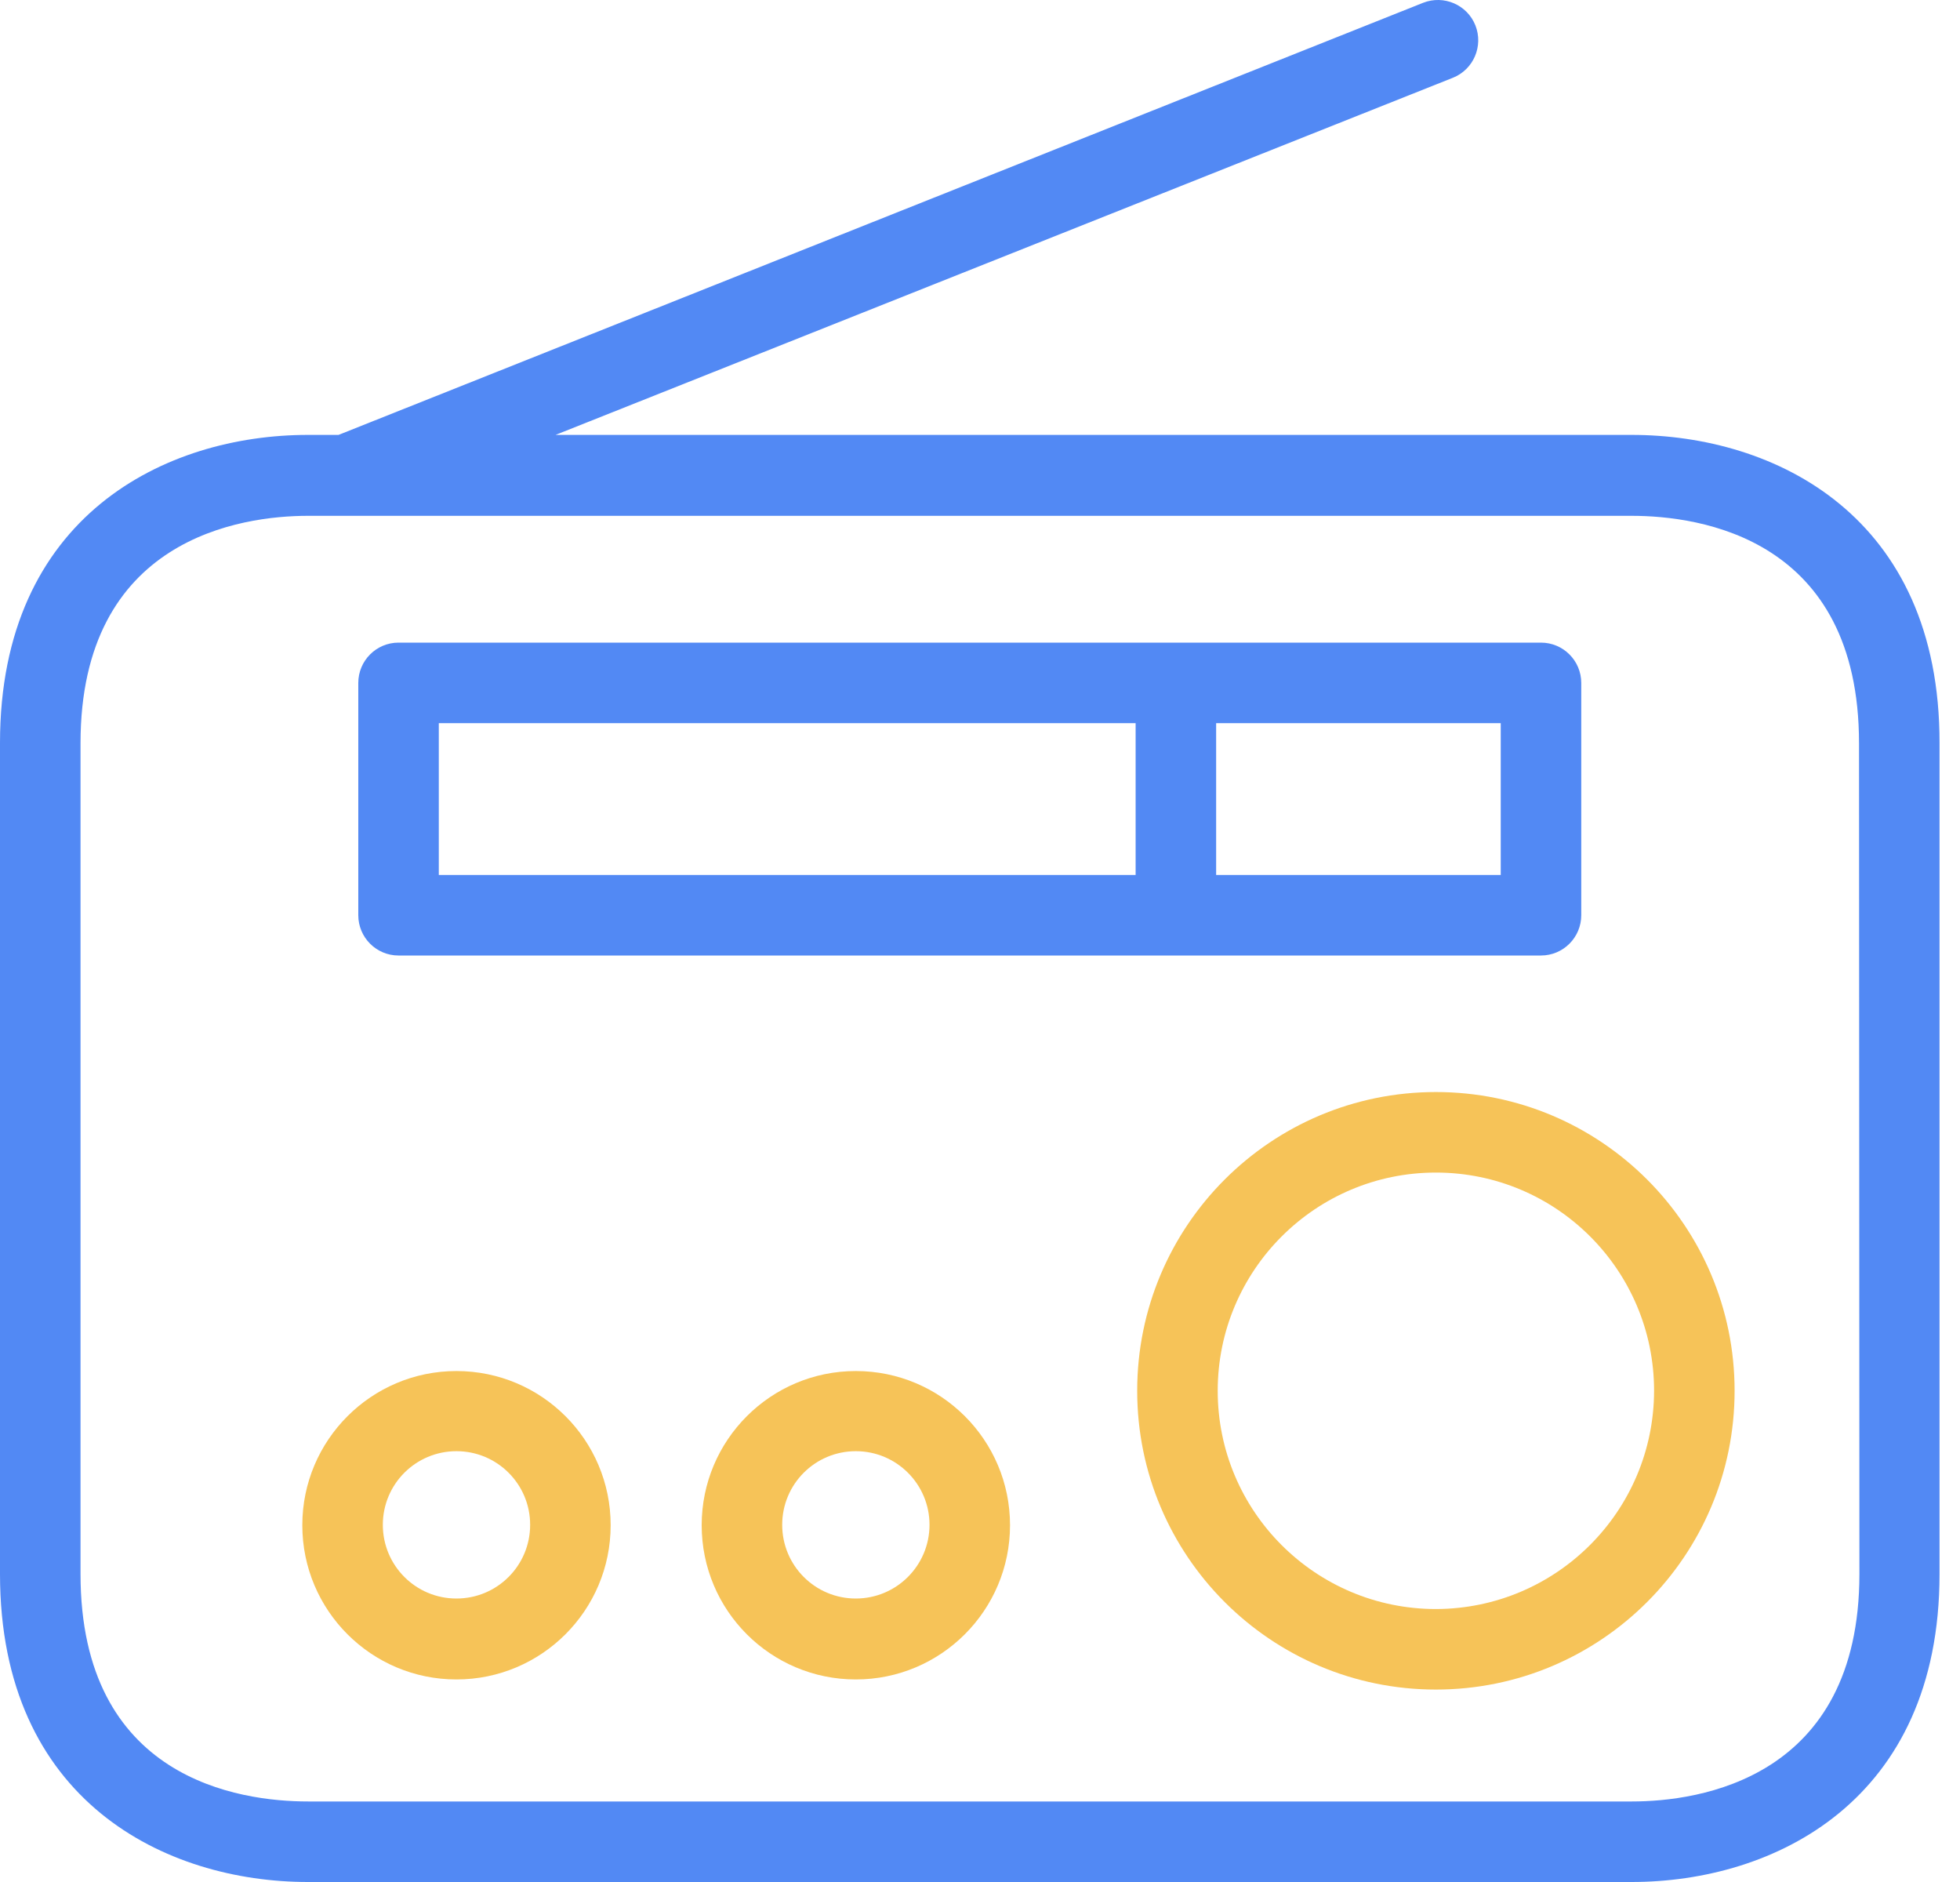 <svg width="25" height="24" viewBox="0 0 25 24" fill="none" xmlns="http://www.w3.org/2000/svg">
<path d="M20.811 5.546H7.086L18.531 0.992C18.795 0.887 18.923 0.588 18.819 0.324C18.714 0.06 18.415 -0.068 18.151 0.036L4.318 5.546H3.928C2.116 5.546 0 6.573 0 9.474V20.072C0 22.973 2.116 24 3.928 24H20.811C22.623 24 24.739 22.973 24.739 20.072V9.479C24.744 6.578 22.639 5.546 20.811 5.546ZM23.717 20.072C23.717 22.691 21.663 22.973 20.816 22.973H3.928C3.055 22.973 1.027 22.691 1.027 20.072V9.479C1.027 6.861 3.081 6.578 3.928 6.578H20.811C21.684 6.578 23.712 6.861 23.712 9.479L23.717 20.072Z" fill="#5289F4"/>
<path d="M5.083 12.185H19.655C19.939 12.185 20.169 11.955 20.169 11.671V8.709C20.169 8.425 19.939 8.195 19.655 8.195H5.083C4.8 8.195 4.57 8.425 4.57 8.709V11.671C4.57 11.955 4.8 12.185 5.083 12.185ZM19.142 11.158H15.512V9.222H19.142V11.158ZM5.597 9.222H14.485V11.158H5.597V9.222Z" fill="#5289F4"/>
<path d="M18.315 13.926C16.211 13.926 14.505 15.631 14.505 17.736C14.505 19.84 16.211 21.546 18.315 21.546C20.419 21.546 22.125 19.84 22.125 17.736C22.125 15.631 20.419 13.926 18.315 13.926ZM18.315 20.519C16.779 20.519 15.532 19.273 15.532 17.736C15.532 16.199 16.779 14.953 18.315 14.953C19.852 14.953 21.098 16.199 21.098 17.736C21.095 19.271 19.851 20.516 18.315 20.519Z" fill="#F6C358"/>
<path d="M10.916 17.484C9.83 17.484 8.95 18.365 8.95 19.45C8.95 20.537 9.83 21.417 10.916 21.417C12.002 21.417 12.883 20.536 12.883 19.45C12.883 18.364 12.002 17.484 10.916 17.484ZM10.916 20.385C10.397 20.385 9.977 19.965 9.977 19.445C9.977 18.926 10.397 18.506 10.916 18.506C11.435 18.506 11.856 18.926 11.856 19.445C11.856 19.964 11.435 20.385 10.916 20.385Z" fill="#F6C358"/>
<path d="M5.822 17.484C4.737 17.484 3.856 18.365 3.856 19.45C3.856 20.537 4.737 21.417 5.822 21.417C6.908 21.417 7.789 20.536 7.789 19.45C7.789 18.364 6.908 17.484 5.822 17.484ZM5.822 20.385C5.303 20.385 4.883 19.965 4.883 19.445C4.883 18.926 5.303 18.506 5.822 18.506C6.342 18.506 6.762 18.926 6.762 19.445C6.762 19.965 6.342 20.385 5.822 20.385Z" fill="#F6C358"/>
</svg>

